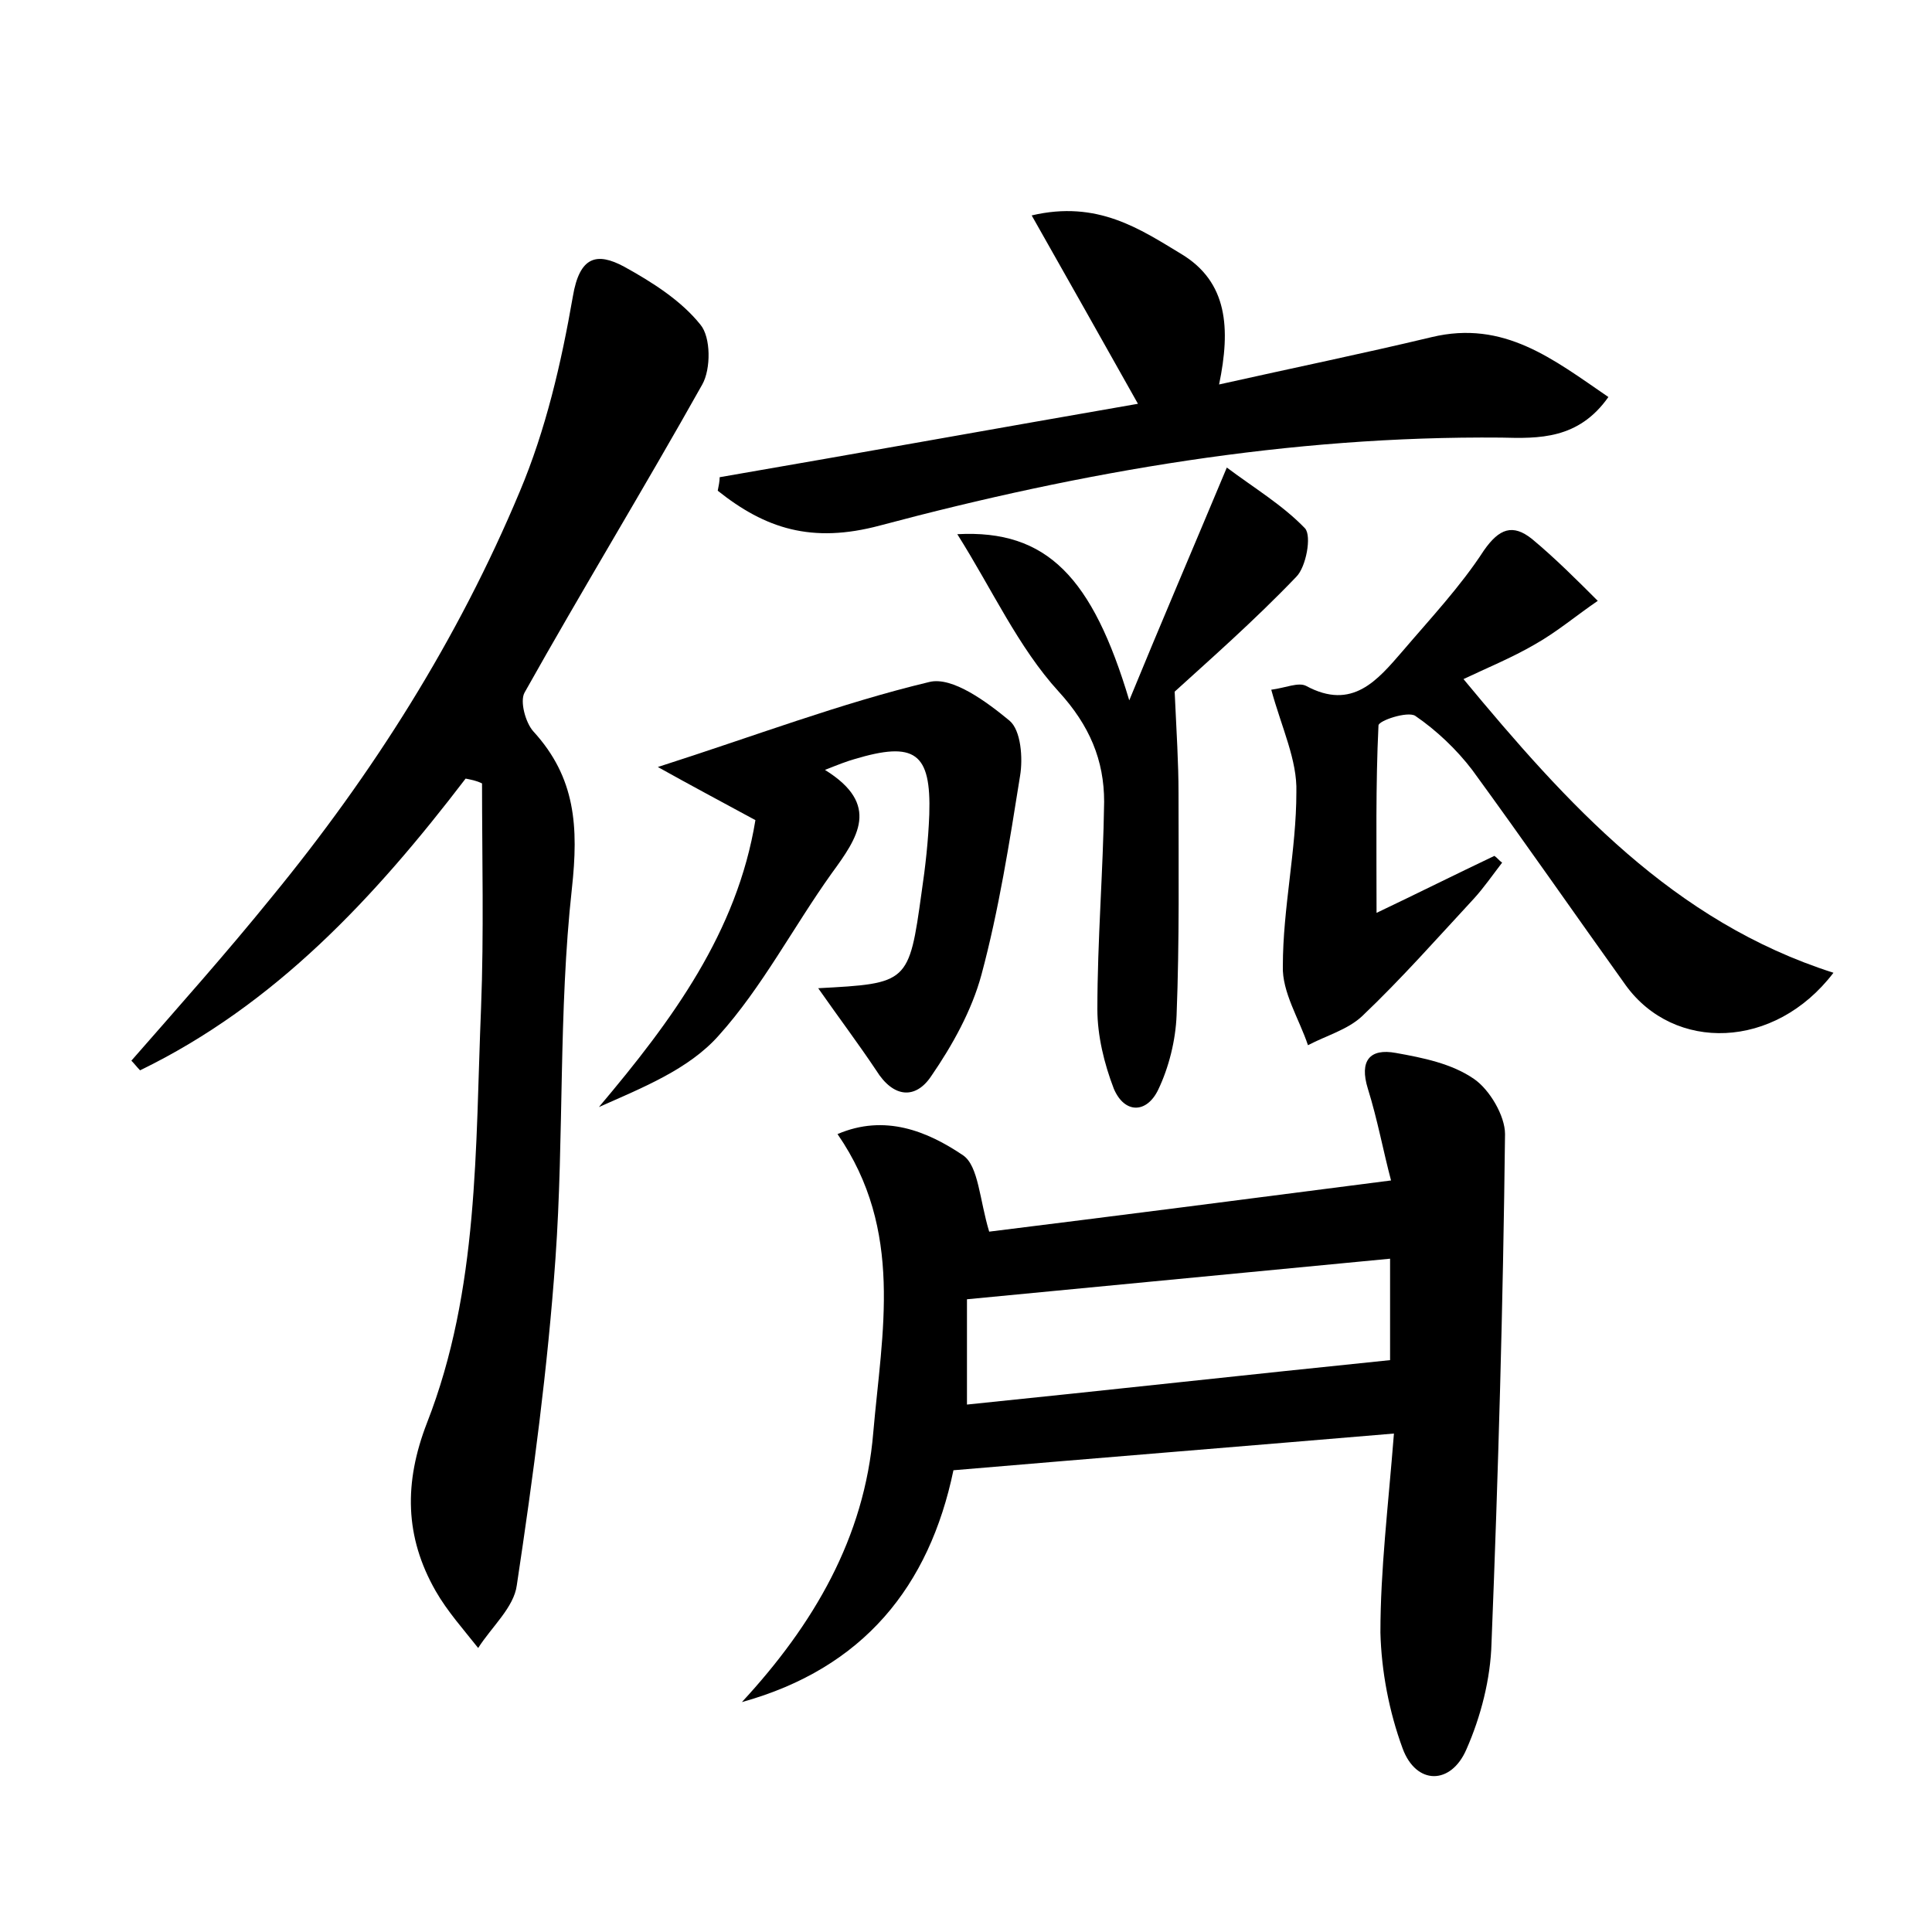 <?xml version="1.0" encoding="utf-8"?>
<!-- Generator: Adobe Illustrator 22.0.0, SVG Export Plug-In . SVG Version: 6.00 Build 0)  -->
<svg version="1.1" id="图层_1" xmlns="http://www.w3.org/2000/svg" xmlns:xlink="http://www.w3.org/1999/xlink" x="0px" y="0px"
	 viewBox="0 0 200 200" style="enable-background:new 0 0 200 200;" xml:space="preserve">
<style type="text/css">
	.st0{fill:#FFFFFF;}
</style>
<g>
	
	<path d="M144,122.2c-0.8-3-1.4-6.3-2.4-9.5c-0.9-2.9,0.2-4.2,2.9-3.7c2.8,0.5,5.8,1.1,8.1,2.7c1.6,1.1,3.2,3.8,3.2,5.7
		c-0.2,17.6-0.7,35.1-1.4,52.7c-0.1,3.7-1.1,7.6-2.6,11c-1.6,3.7-5.2,3.7-6.6-0.1c-1.4-3.8-2.2-8-2.3-12c0-6.5,0.8-13,1.4-20.6
		c-15.4,1.3-30.3,2.5-45.6,3.8c-2.5,12-9.3,20.5-21.9,24c7.4-8,12.7-17,13.6-27.9c0.9-10.4,3.2-20.9-3.7-30.9
		c4.9-2.1,9.3-0.3,13,2.2c1.6,1.1,1.7,4.6,2.7,7.9C115.3,125.9,129.3,124.1,144,122.2z M143.9,130.3c-14.7,1.4-29.1,2.8-43.8,4.2
		c0,3.7,0,7.1,0,10.9c14.7-1.5,29.1-3.1,43.8-4.6C143.9,138.1,143.9,134.5,143.9,130.3z"/>
	<path d="M48.2,80.6c-9.4,12.3-19.7,23.4-33.7,30.2c-0.3-0.3-0.6-0.7-0.9-1c4.9-5.6,9.8-11.1,14.5-16.9c10.5-12.8,19.3-26.7,25.7-42
		c2.7-6.4,4.3-13.3,5.5-20.2c0.7-4.2,2.5-4.6,5.3-3.1c2.9,1.6,5.9,3.5,7.9,6c1.1,1.3,1.1,4.6,0.2,6.2c-6,10.7-12.4,21.2-18.4,31.9
		c-0.5,0.9,0.1,3.1,0.9,4c4.4,4.8,4.7,9.9,4,16.3c-1.4,12.7-0.8,25.6-1.7,38.3c-0.8,11.3-2.3,22.5-4,33.8c-0.3,2.3-2.6,4.3-4,6.5
		c-1.5-1.9-3.2-3.8-4.4-5.9c-3.2-5.6-3.3-11.2-0.9-17.4c5.4-13.8,5-28.5,5.6-43c0.3-7.7,0.1-15.5,0.1-23.2
		C49.3,80.8,48.7,80.7,48.2,80.6z"/>
	<path d="M131.6,71.4c1.5-0.2,2.8-0.8,3.6-0.4c4.8,2.6,7.4-0.6,10-3.6c2.9-3.4,6-6.7,8.4-10.4c1.6-2.3,3-2.8,5-1.2
		c2.4,2,4.6,4.2,6.8,6.4c-2.2,1.5-4.2,3.2-6.5,4.5c-2.4,1.4-5.1,2.5-7.4,3.6c10.7,12.9,21.7,25.1,38.3,30.4
		c-6.1,8-16.5,8.2-21.5,1.3c-5.3-7.4-10.5-14.9-15.9-22.3c-1.6-2.1-3.7-4.1-5.9-5.6c-0.8-0.5-3.8,0.5-3.8,1
		c-0.3,6.2-0.2,12.3-0.2,19.4c4.2-2,8.2-4,12.2-5.9c0.3,0.2,0.5,0.5,0.8,0.7c-1,1.3-1.9,2.6-2.9,3.7c-3.8,4.1-7.5,8.3-11.6,12.2
		c-1.5,1.4-3.7,2-5.6,3c-0.9-2.7-2.7-5.5-2.6-8.2c0-6,1.4-12,1.4-18C134.3,78.7,132.7,75.4,131.6,71.4z"/>
	<path d="M74.5,49.4c14.5-2.5,28.9-5.1,43.3-7.6c-3.7-6.6-7.1-12.6-11-19.5c6.8-1.6,11.2,1.4,15.5,4c4.8,2.9,5.1,7.7,3.9,13.5
		c7.6-1.7,14.9-3.2,22-4.9c7.5-1.8,12.6,2.3,18.3,6.2c-3.1,4.4-7.2,4.3-11.1,4.2c-21.9-0.2-43.3,3.5-64.3,9.1
		c-7.1,1.9-11.9,0.3-16.8-3.6C74.4,50.3,74.5,49.8,74.5,49.4z"/>
	<path d="M84.7,102.3c9.3-0.5,9.4-0.5,10.7-9.9c0.4-2.7,0.7-5.4,0.8-8.1c0.2-6.4-1.5-7.6-7.8-5.7c-0.7,0.2-1.5,0.5-3,1.1
		c5.8,3.6,3.4,7,0.7,10.7c-4,5.6-7.2,11.8-11.7,16.8c-3.1,3.5-7.9,5.4-12.4,7.4c7.6-9,14.3-18.1,16.2-29.7
		c-3.5-1.9-6.7-3.6-10.1-5.5c10-3.2,18.9-6.6,28.1-8.8c2.4-0.6,6,2.1,8.3,4c1.2,1,1.4,3.9,1.1,5.7c-1.1,6.9-2.2,13.9-4,20.6
		c-1,3.7-3,7.3-5.2,10.5c-1.6,2.4-3.9,2.3-5.7-0.6C88.9,108.1,86.8,105.3,84.7,102.3z"/>
	<path d="M99.1,55.3c9.3-0.5,14,4.5,17.8,17.2c3.2-7.8,6.5-15.5,10.1-24.1c2.8,2.1,5.8,3.9,8.1,6.3c0.7,0.8,0.1,4-0.9,5
		c-4.4,4.6-9.2,8.8-12.6,11.9c0.2,4.3,0.4,7.4,0.4,10.5c0,7.7,0.1,15.3-0.2,23c-0.1,2.6-0.8,5.4-1.9,7.7c-1.2,2.5-3.5,2.5-4.6-0.1
		c-1-2.6-1.7-5.5-1.7-8.2c0-7.2,0.6-14.3,0.7-21.5c0-4.3-1.5-7.9-4.7-11.4C105.4,67,102.7,61,99.1,55.3z"/>
	
</g>
</svg>
